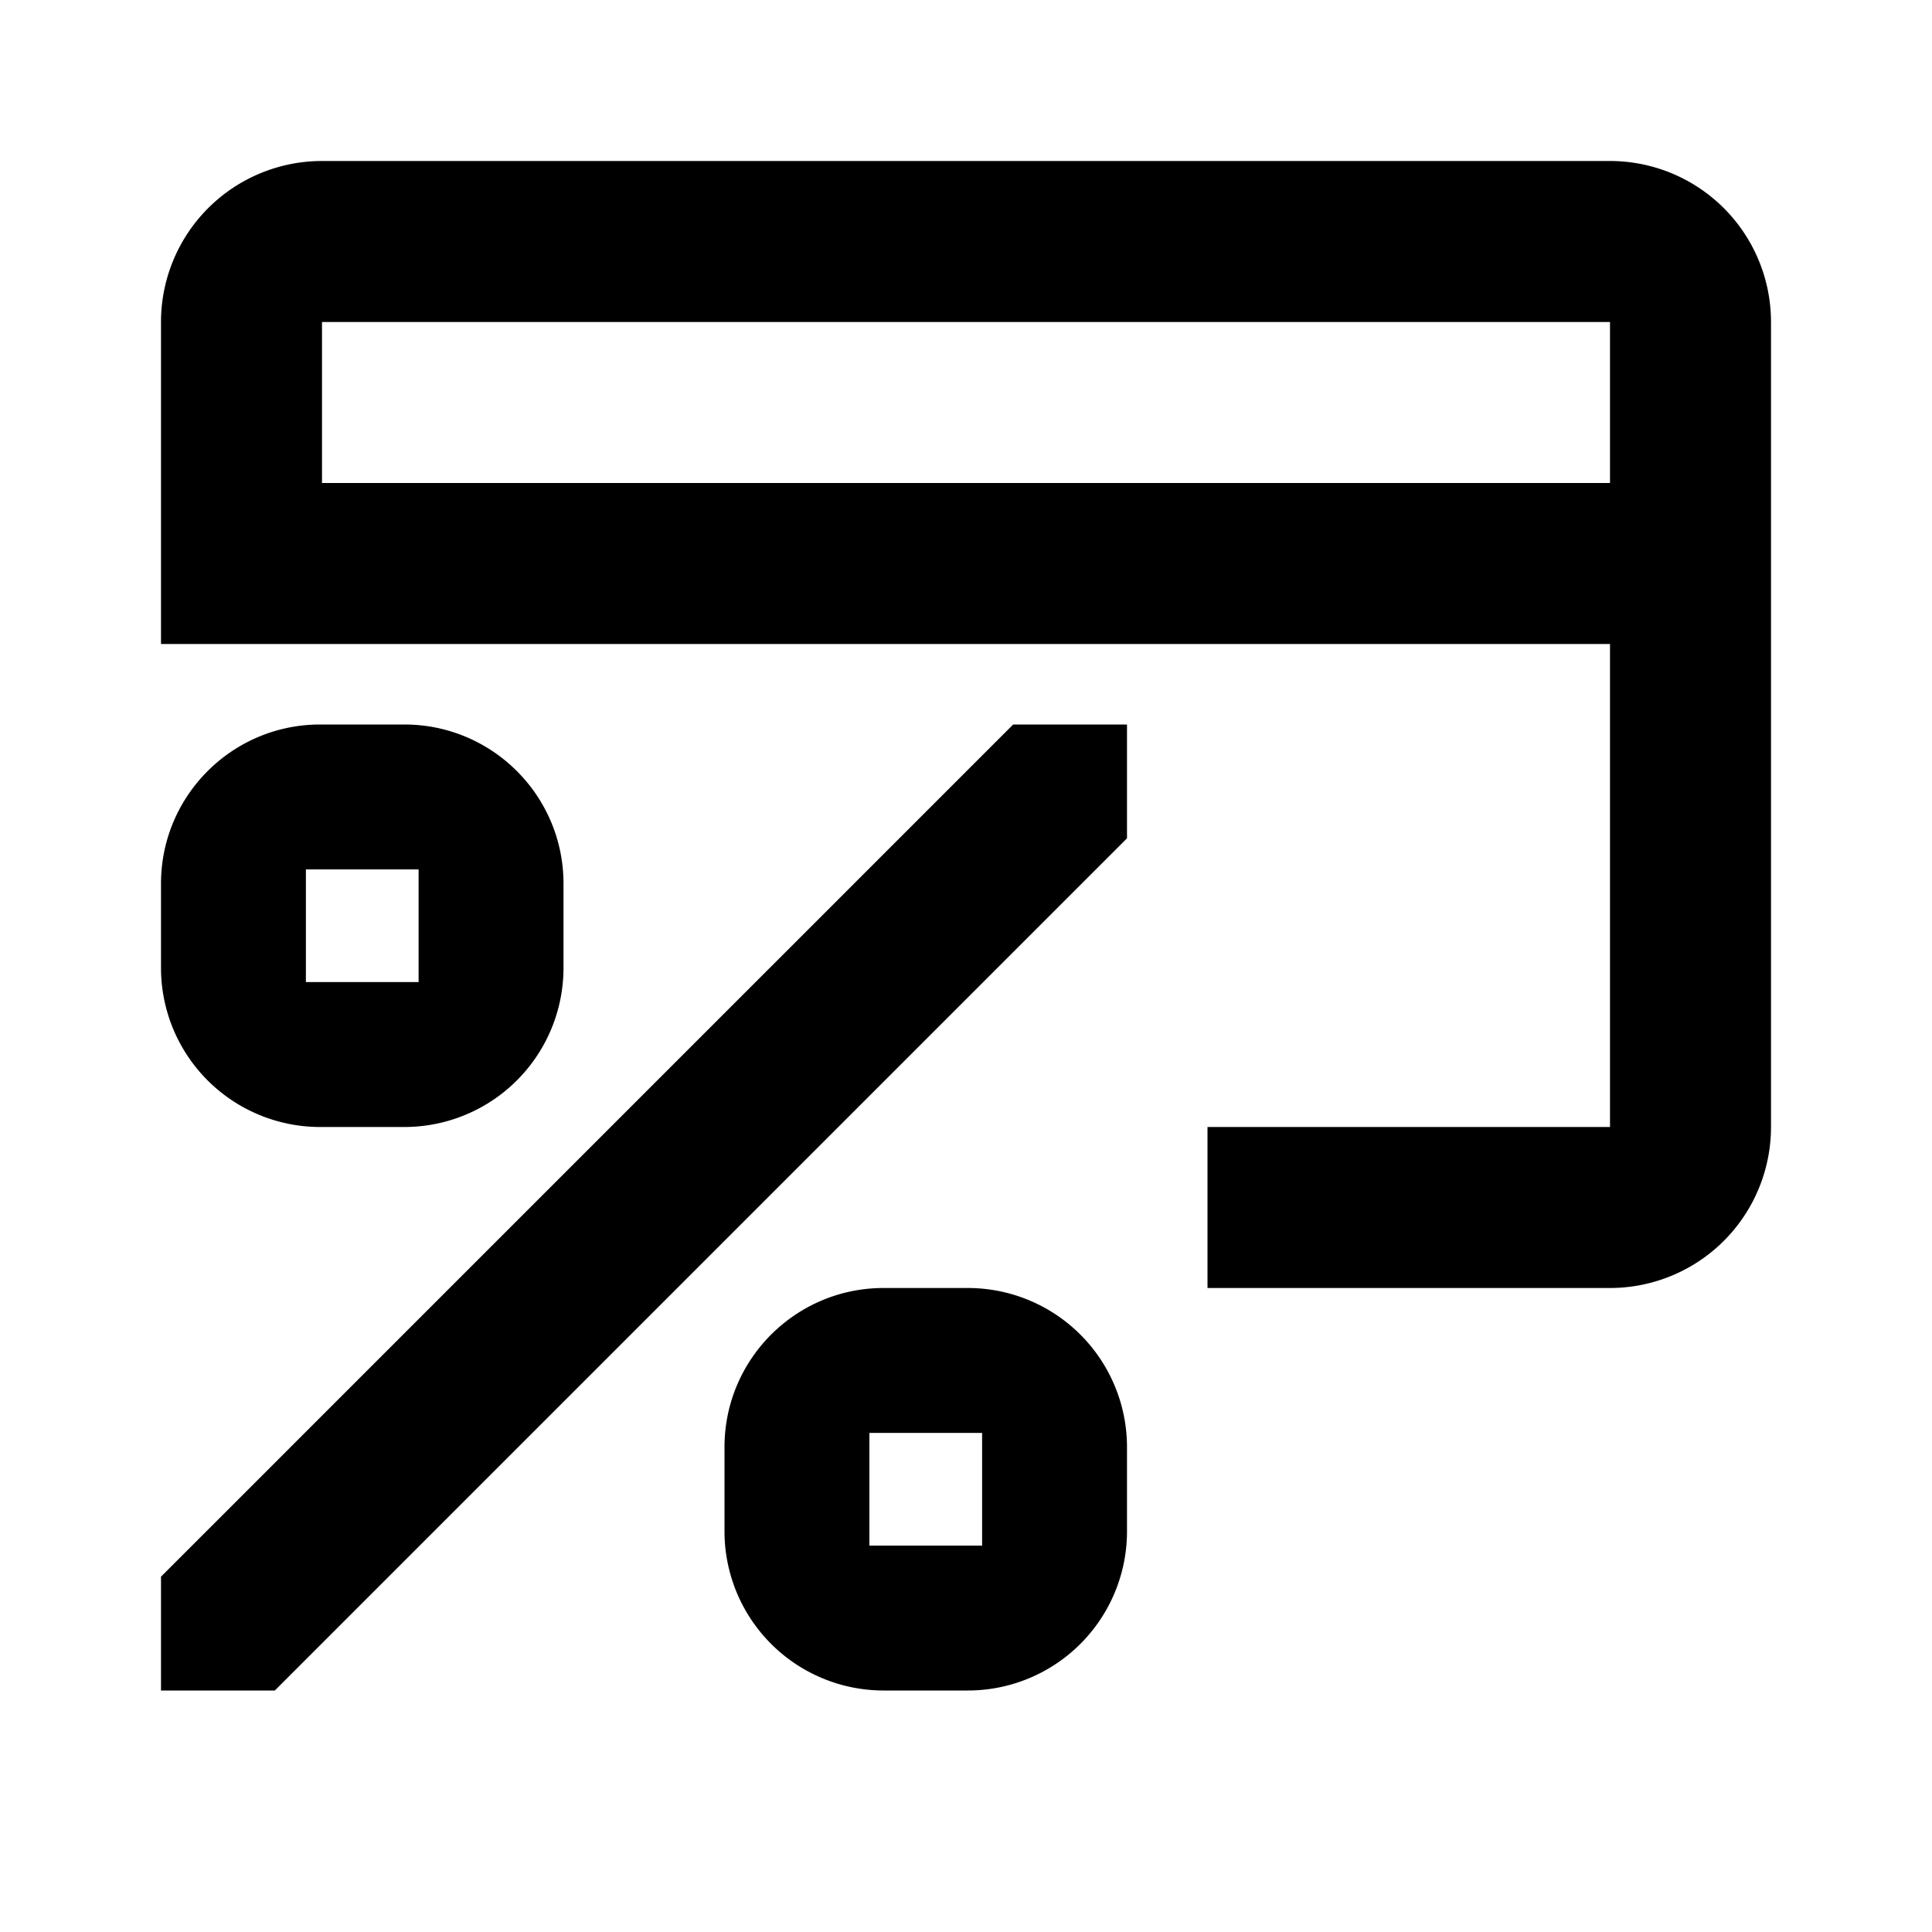 <svg width="24" height="24" xmlns="http://www.w3.org/2000/svg"><path d="M20 2a2 2 0 012 2v10a2 2 0 01-2 2h-5v-2h5V8H2V4a2 2 0 012-2h16zM4 6h16V4H4v2zM2 19.586L12.586 9H14v1.414L3.414 21H2v-1.414zM3.977 14A1.977 1.977 0 012 12.023v-1.046C2 9.885 2.885 9 3.977 9h1.046C6.115 9 7 9.885 7 10.977v1.046A1.977 1.977 0 015.023 14H3.977zM3.8 10.8v1.4h1.4v-1.4H3.8zm8.223 5.2A1.977 1.977 0 0114 17.977v1.046A1.977 1.977 0 0112.023 21h-1.046A1.977 1.977 0 019 19.023v-1.046C9 16.885 9.885 16 10.977 16h1.046zm.177 3.2v-1.4h-1.4v1.4h1.4z"/></svg>

